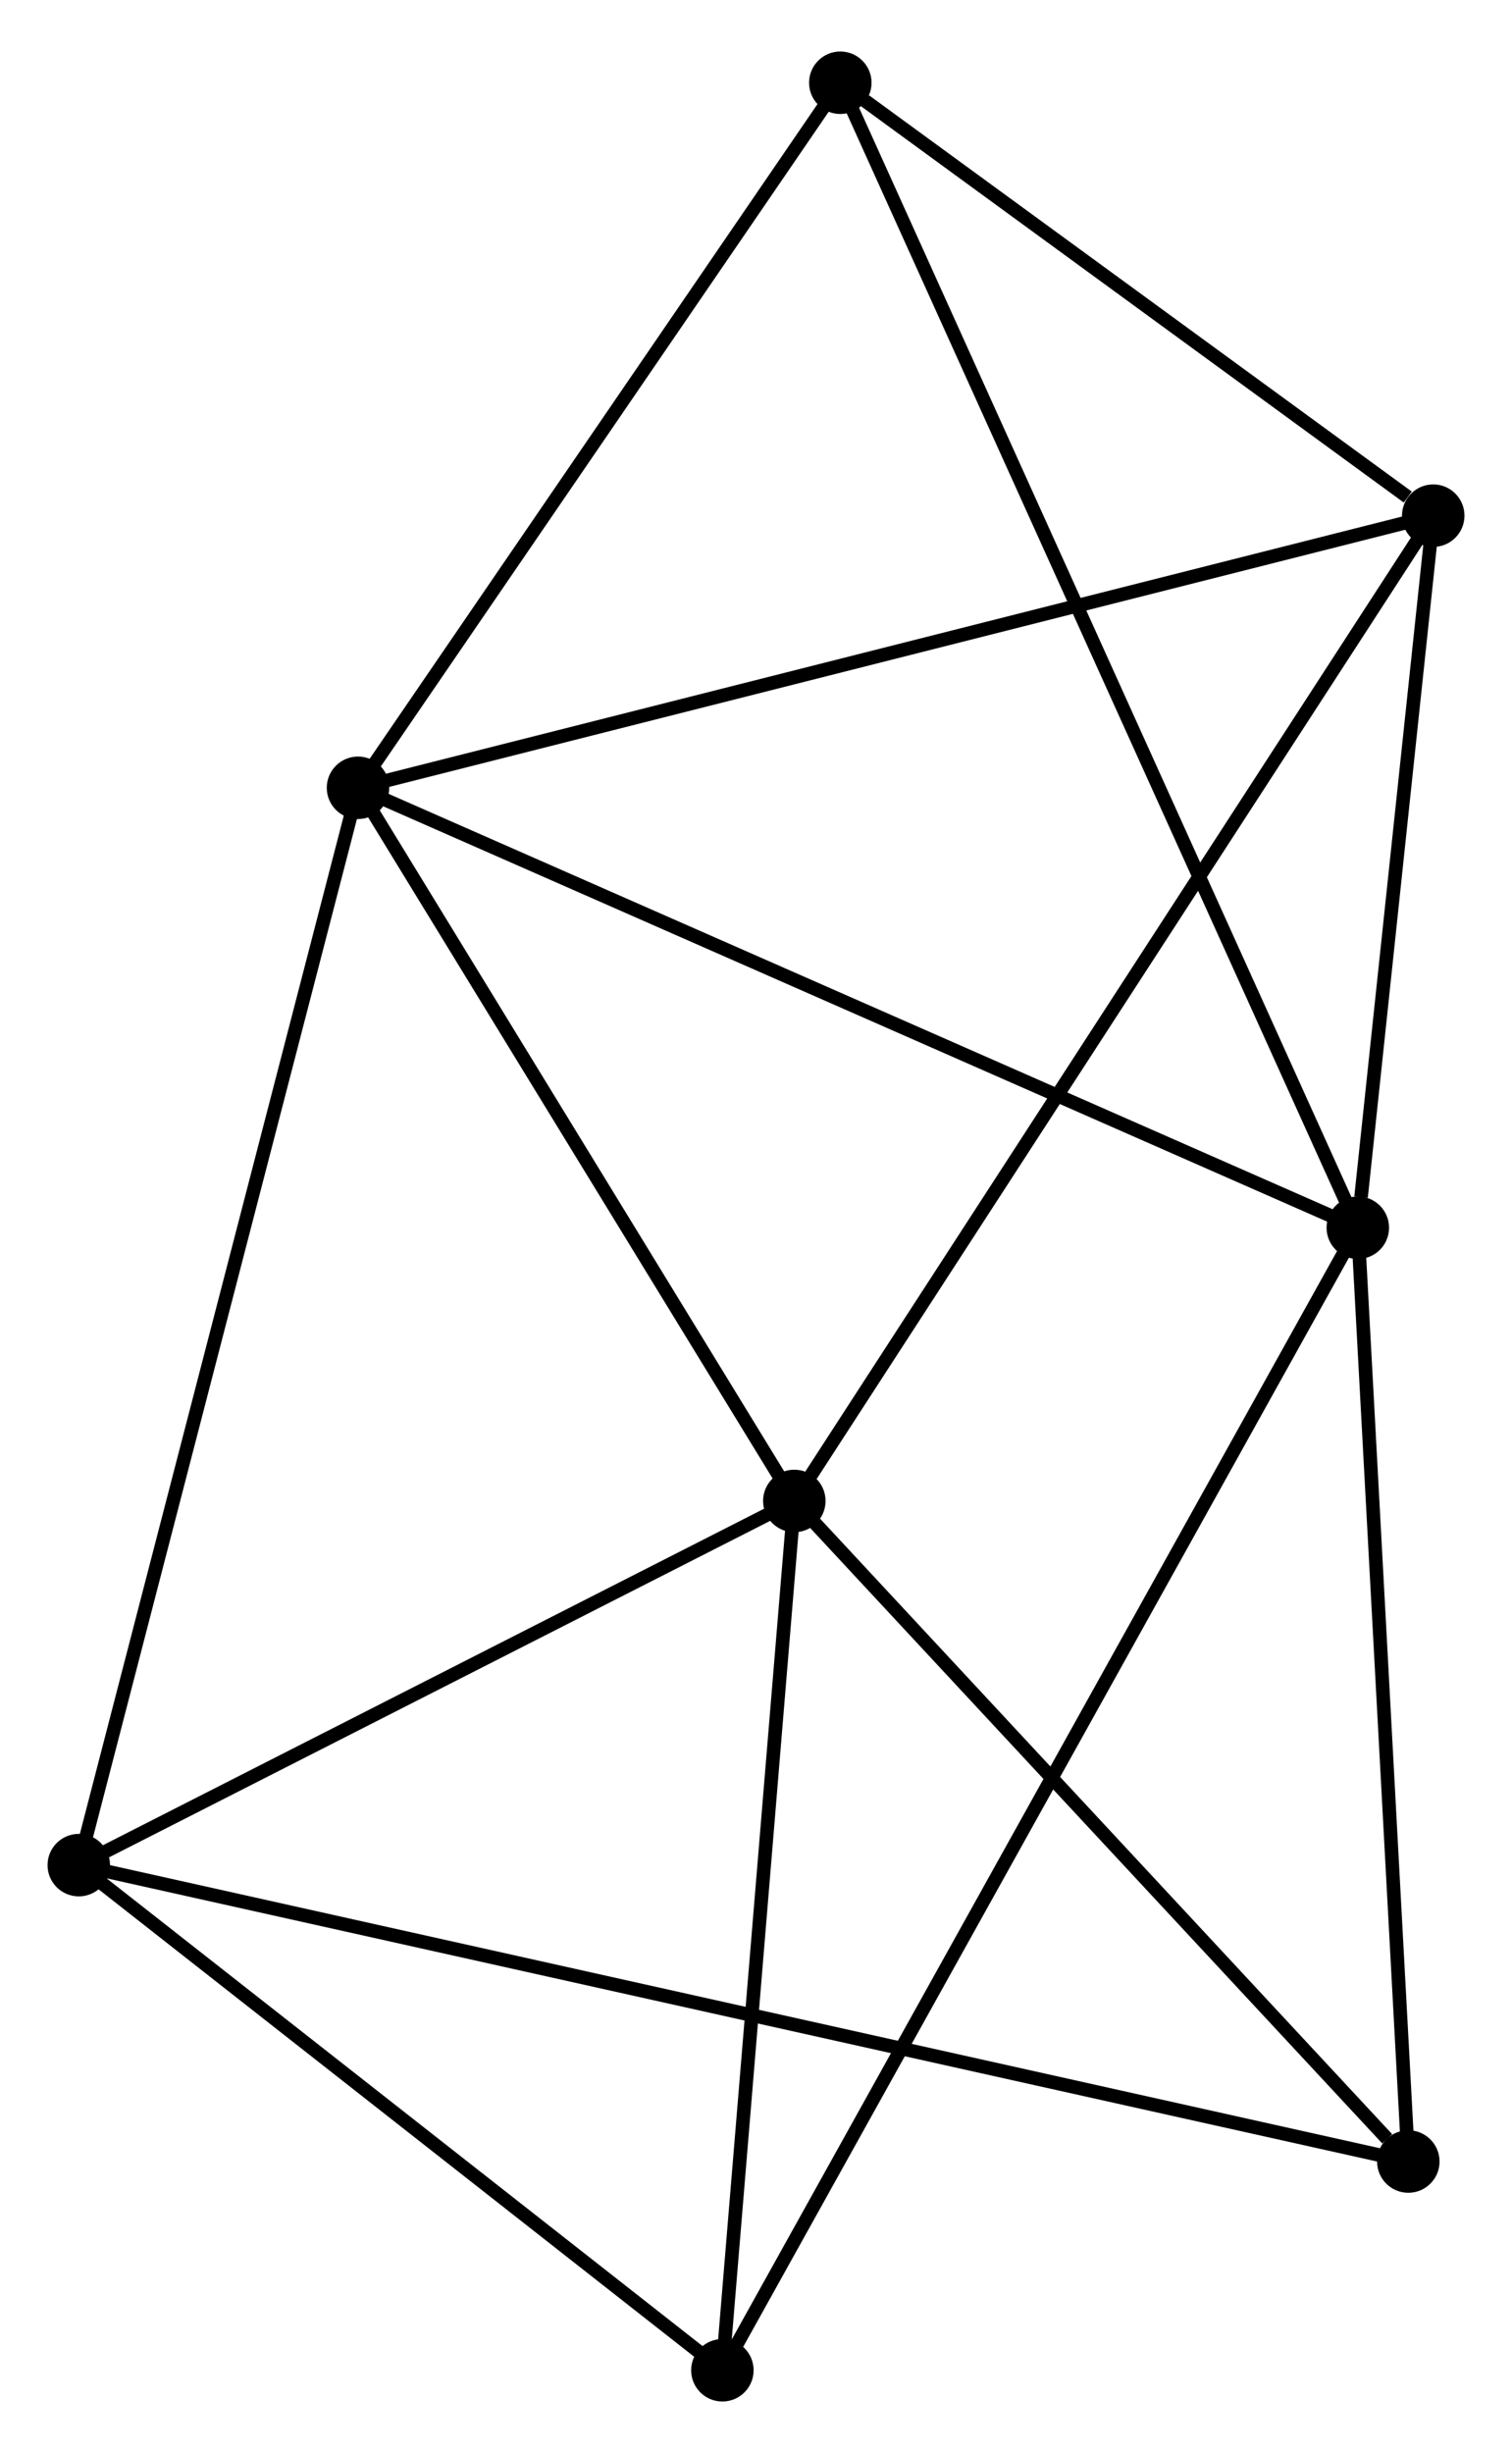 <?xml version="1.0" encoding="UTF-8" standalone="no"?>
<!DOCTYPE svg PUBLIC "-//W3C//DTD SVG 1.1//EN"
 "http://www.w3.org/Graphics/SVG/1.1/DTD/svg11.dtd">
<!-- Generated by graphviz version 2.36.0 (20140111.2315)
 -->
<!-- Title: %3 Pages: 1 -->
<svg width="111pt" height="180pt"
 viewBox="0.00 0.00 111.32 179.94" xmlns="http://www.w3.org/2000/svg" xmlns:xlink="http://www.w3.org/1999/xlink">
<g id="graph0" class="graph" transform="scale(1 1) rotate(0) translate(4 175.939)">
<title>%3</title>
<!-- 0 -->
<g id="node1" class="node"><title>0</title>
<ellipse fill="black" stroke="black" cx="22.358" cy="-118.254" rx="1.8" ry="1.8"/>
</g>
<!-- 1 -->
<g id="node2" class="node"><title>1</title>
<ellipse fill="black" stroke="black" cx="95.968" cy="-85.88" rx="1.8" ry="1.8"/>
</g>
<!-- 0&#45;&#45;1 -->
<g id="edge1" class="edge"><title>0&#45;&#45;1</title>
<path fill="none" stroke="black" d="M24.177,-117.453C34.362,-112.975 84.195,-91.058 94.212,-86.653"/>
</g>
<!-- 2 -->
<g id="node3" class="node"><title>2</title>
<ellipse fill="black" stroke="black" cx="54.481" cy="-65.773" rx="1.8" ry="1.8"/>
</g>
<!-- 0&#45;&#45;2 -->
<g id="edge2" class="edge"><title>0&#45;&#45;2</title>
<path fill="none" stroke="black" d="M23.427,-116.508C28.304,-108.54 48.422,-75.672 53.375,-67.58"/>
</g>
<!-- 3 -->
<g id="node4" class="node"><title>3</title>
<ellipse fill="black" stroke="black" cx="1.8" cy="-38.973" rx="1.8" ry="1.8"/>
</g>
<!-- 0&#45;&#45;3 -->
<g id="edge3" class="edge"><title>0&#45;&#45;3</title>
<path fill="none" stroke="black" d="M21.85,-116.294C19.005,-105.325 5.088,-51.653 2.29,-40.864"/>
</g>
<!-- 4 -->
<g id="node5" class="node"><title>4</title>
<ellipse fill="black" stroke="black" cx="101.521" cy="-138.281" rx="1.8" ry="1.8"/>
</g>
<!-- 0&#45;&#45;4 -->
<g id="edge4" class="edge"><title>0&#45;&#45;4</title>
<path fill="none" stroke="black" d="M24.315,-118.749C35.267,-121.52 88.86,-135.078 99.633,-137.804"/>
</g>
<!-- 5 -->
<g id="node6" class="node"><title>5</title>
<ellipse fill="black" stroke="black" cx="57.867" cy="-170.139" rx="1.8" ry="1.8"/>
</g>
<!-- 0&#45;&#45;5 -->
<g id="edge5" class="edge"><title>0&#45;&#45;5</title>
<path fill="none" stroke="black" d="M23.539,-119.98C28.931,-127.857 51.17,-160.352 56.645,-168.353"/>
</g>
<!-- 1&#45;&#45;4 -->
<g id="edge6" class="edge"><title>1&#45;&#45;4</title>
<path fill="none" stroke="black" d="M96.207,-88.132C97.12,-96.751 100.388,-127.593 101.289,-136.096"/>
</g>
<!-- 1&#45;&#45;5 -->
<g id="edge7" class="edge"><title>1&#45;&#45;5</title>
<path fill="none" stroke="black" d="M95.173,-87.64C90.214,-98.606 63.605,-157.452 58.659,-168.389"/>
</g>
<!-- 6 -->
<g id="node7" class="node"><title>6</title>
<ellipse fill="black" stroke="black" cx="49.185" cy="-1.8" rx="1.8" ry="1.8"/>
</g>
<!-- 1&#45;&#45;6 -->
<g id="edge8" class="edge"><title>1&#45;&#45;6</title>
<path fill="none" stroke="black" d="M94.991,-84.124C88.903,-73.182 56.23,-14.461 50.157,-3.546"/>
</g>
<!-- 7 -->
<g id="node8" class="node"><title>7</title>
<ellipse fill="black" stroke="black" cx="99.686" cy="-17.161" rx="1.8" ry="1.8"/>
</g>
<!-- 1&#45;&#45;7 -->
<g id="edge9" class="edge"><title>1&#45;&#45;7</title>
<path fill="none" stroke="black" d="M96.076,-83.898C96.618,-73.863 99.058,-28.766 99.585,-19.021"/>
</g>
<!-- 2&#45;&#45;3 -->
<g id="edge10" class="edge"><title>2&#45;&#45;3</title>
<path fill="none" stroke="black" d="M52.728,-64.882C44.73,-60.813 11.737,-44.028 3.613,-39.895"/>
</g>
<!-- 2&#45;&#45;4 -->
<g id="edge11" class="edge"><title>2&#45;&#45;4</title>
<path fill="none" stroke="black" d="M55.464,-67.288C61.533,-76.643 93.873,-126.493 100.38,-136.523"/>
</g>
<!-- 2&#45;&#45;6 -->
<g id="edge12" class="edge"><title>2&#45;&#45;6</title>
<path fill="none" stroke="black" d="M54.328,-63.928C53.569,-54.75 50.201,-14.067 49.371,-4.039"/>
</g>
<!-- 2&#45;&#45;7 -->
<g id="edge13" class="edge"><title>2&#45;&#45;7</title>
<path fill="none" stroke="black" d="M55.985,-64.156C62.848,-56.775 91.159,-26.33 98.13,-18.834"/>
</g>
<!-- 3&#45;&#45;6 -->
<g id="edge14" class="edge"><title>3&#45;&#45;6</title>
<path fill="none" stroke="black" d="M3.377,-37.736C10.571,-32.092 40.248,-8.812 47.554,-3.08"/>
</g>
<!-- 3&#45;&#45;7 -->
<g id="edge15" class="edge"><title>3&#45;&#45;7</title>
<path fill="none" stroke="black" d="M3.844,-38.517C16.583,-35.678 84.947,-20.445 97.653,-17.614"/>
</g>
<!-- 4&#45;&#45;5 -->
<g id="edge16" class="edge"><title>4&#45;&#45;5</title>
<path fill="none" stroke="black" d="M99.645,-139.65C92.465,-144.89 66.772,-163.641 59.688,-168.811"/>
</g>
</g>
</svg>
